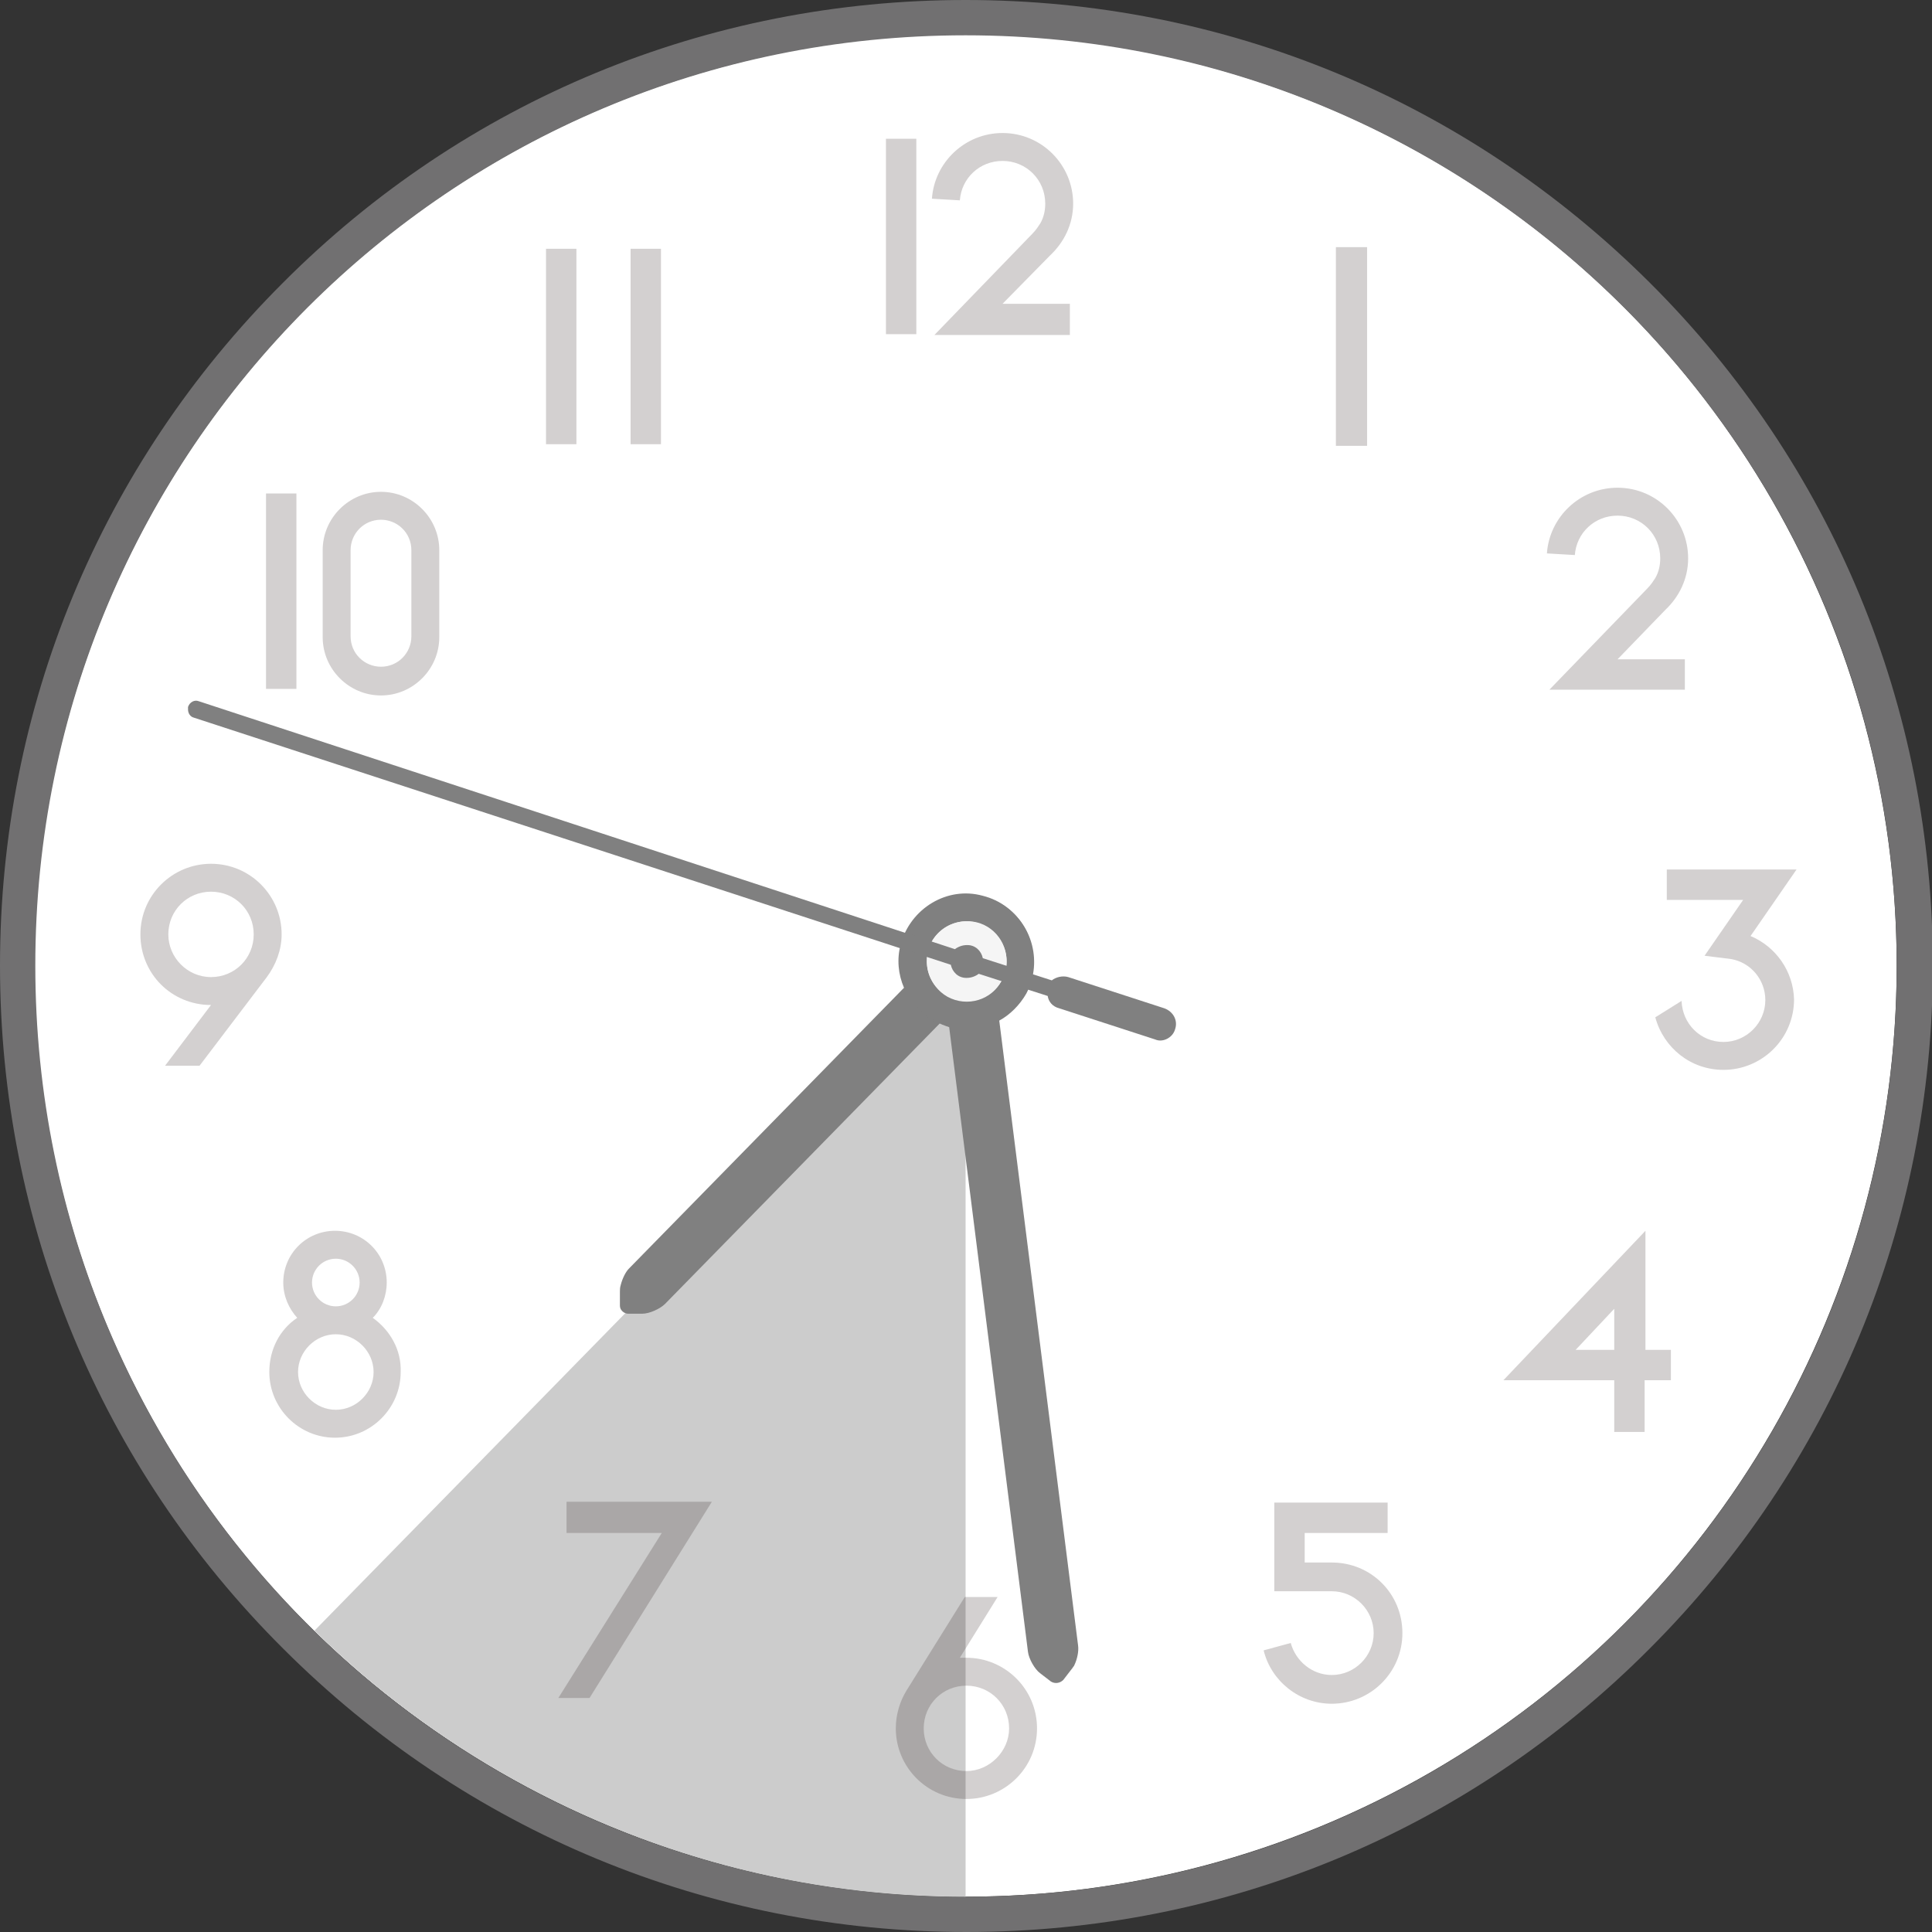 <?xml version="1.0" encoding="utf-8"?>
<!-- Generator: Adobe Illustrator 27.9.0, SVG Export Plug-In . SVG Version: 6.00 Build 0)  -->
<svg version="1.1" xmlns="http://www.w3.org/2000/svg" xmlns:xlink="http://www.w3.org/1999/xlink" x="0px" y="0px" width="235.3px"
	 height="235.3px" viewBox="0 0 235.3 235.3" style="enable-background:new 0 0 235.3 235.3;" xml:space="preserve">
<rect x="0" y="0" width="235.3" height="235.3" fill="#333333" stroke="none"/>
<style type="text/css">
	.st0{fill:#FFFFFF;}
	.st1{fill:#717071;}
	.st2{opacity:0.1;fill:#231815;}
	.st3{fill:#CCCCCC;}
	.st4{opacity:0.2;fill:#231815;}
	.st5{fill:#808080;}
	.st6{fill:#F5F5F5;}
</style>
<g id="レイヤー_1">
	<g>
		<circle class="st0" cx="117.6" cy="117.6" r="113.4"/>
		<path class="st1" d="M117.6,4.3C180.3,4.3,231,55,231,117.6S180.3,231,117.6,231S4.3,180.3,4.3,117.6S55,4.3,117.6,4.3 M117.6,0
			c-31.4,0-61,12.2-83.2,34.5C12.2,56.7,0,86.2,0,117.6s12.2,61,34.5,83.2c22.2,22.2,51.8,34.5,83.2,34.5s61-12.2,83.2-34.5
			c22.2-22.2,34.5-51.8,34.5-83.2s-12.2-61-34.5-83.2C178.6,12.2,149.1,0,117.6,0L117.6,0z"/>
	</g>
	<circle class="st2" cx="117.6" cy="117.6" r="3.9"/>
	<path class="st3" d="M38.3,198.6c20.4,20,48.4,32.4,79.3,32.4V117.6L38.3,198.6z"/>
	<g>
		<path class="st4" d="M162.7,54.3l0-24.2h3.8l0,24.2L162.7,54.3z"/>
		<path class="st4" d="M66.5,54.1l0-23.8h3.7l0,23.8L66.5,54.1z"/>
		<path class="st4" d="M76.8,54.1l0-23.8h3.7l0,23.8L76.8,54.1z"/>
		<path class="st4" d="M34.3,113.8c0-4.7-3.8-8.6-8.6-8.6c-4.7,0-8.6,3.8-8.6,8.6s3.8,8.6,8.6,8.6c0,0,0,0,0,0l-5.6,7.4h4.2
			l8.2-10.8l0,0C33.6,117.5,34.3,115.7,34.3,113.8z M20.5,113.8c0-2.9,2.3-5.2,5.2-5.2s5.2,2.3,5.2,5.2s-2.3,5.2-5.2,5.2
			S20.5,116.6,20.5,113.8z"/>
		<path class="st4" d="M202.8,74.3L202.8,74.3c1.7-1.6,2.8-3.8,2.8-6.3c0-4.7-3.8-8.6-8.6-8.6c-4.6,0-8.3,3.6-8.6,8l3.4,0.2
			c0.2-2.7,2.4-4.8,5.2-4.8c2.9,0,5.2,2.3,5.2,5.2c0,0.9-0.2,1.7-0.6,2.4c-0.2,0.3-0.5,0.8-1,1.3l-11.9,12.3h4.7l0,0l11.8,0v-3.7
			h-8.2L202.8,74.3z"/>
		<path class="st4" d="M203.6,164.4h-3.2l0-14.5l-17.3,18.2l13.5,0l0,6.3h3.7l0-6.3h3.2V164.4z M191.9,164.4l4.7-5v5H191.9z"/>
		<path class="st4" d="M45.4,160.5c1.1-1.1,1.7-2.7,1.7-4.3c0-3.5-2.8-6.3-6.3-6.3c-3.5,0-6.3,2.8-6.3,6.3c0,1.7,0.7,3.2,1.7,4.3
			c-2.1,1.4-3.4,3.8-3.4,6.6c0,4.4,3.6,8,8,8c4.4,0,8-3.6,8-8C48.9,164.4,47.5,162,45.4,160.5z M38,156.2c0-1.6,1.3-2.9,2.9-2.9
			c1.6,0,2.9,1.3,2.9,2.9c0,1.6-1.3,2.9-2.9,2.9C39.3,159.1,38,157.8,38,156.2z M40.9,171.7c-2.5,0-4.6-2.1-4.6-4.6
			c0-2.5,2.1-4.6,4.6-4.6c2.5,0,4.6,2.1,4.6,4.6C45.5,169.6,43.4,171.7,40.9,171.7z"/>
		<polygon class="st4" points="69,182.9 69,186.7 80.6,186.7 68,206.8 71.8,206.8 86.7,182.9 		"/>
		<path class="st4" d="M162.2,190.3h-3.3v-3.6l10.1,0v-3.7h-13.8l0,10.8c0,0,7,0,7,0c2.8,0,5.1,2.3,5.1,5.1s-2.3,5.1-5.1,5.1
			c-2.4,0-4.4-1.7-5-3.9l-3.3,0.9c0.9,3.7,4.3,6.5,8.3,6.5c4.7,0,8.6-3.8,8.6-8.6S167,190.3,162.2,190.3z"/>
		<path class="st4" d="M117.7,201.9c-0.3,0-0.5,0-0.8,0l4.6-7.4h-4l-7.1,11.4l0,0c-0.8,1.3-1.3,2.9-1.3,4.6c0,4.7,3.8,8.6,8.6,8.6
			c4.7,0,8.6-3.8,8.6-8.6S122.4,201.9,117.7,201.9z M117.7,215.7c-2.9,0-5.2-2.3-5.2-5.2c0-2.9,2.3-5.2,5.2-5.2s5.2,2.3,5.2,5.2
			C122.9,213.3,120.5,215.7,117.7,215.7z"/>
		<path class="st4" d="M32.4,83.9l0-23.8h3.7l0,23.8L32.4,83.9z"/>
		<path class="st4" d="M53.5,67c0-3.9-3.2-7.1-7.1-7.1c-3.9,0-7.1,3.2-7.1,7.1c0,0.6,0,10,0,10.6c0,3.9,3.2,7.1,7.1,7.1
			c3.9,0,7.1-3.2,7.1-7.1C53.5,76.9,53.5,67.5,53.5,67z M50.1,77.5c0,2-1.6,3.7-3.7,3.7c-2,0-3.7-1.6-3.7-3.7c0-0.7,0-3,0-5.3v-3.6
			c0-0.8,0-1.3,0-1.6c0-2,1.6-3.7,3.7-3.7c2,0,3.7,1.6,3.7,3.7C50.1,68.4,50.1,76.1,50.1,77.5z"/>
		<path class="st4" d="M213.2,114l5.6-8.1l-15.8,0v3.7l9.3,0l-4.7,6.8l3.2,0.4c2.4,0.4,4.2,2.5,4.2,5c0,2.8-2.3,5.1-5.1,5.1
			c-2.8,0-5-2.2-5.1-5l-3.2,2c1,3.7,4.3,6.4,8.3,6.4c4.7,0,8.6-3.8,8.6-8.6C218.4,118.3,216.3,115.3,213.2,114z"/>
		<path class="st4" d="M107.9,40.7l0-23.8h3.7l0,23.8L107.9,40.7z"/>
		<path class="st4" d="M127.9,31.1L127.9,31.1c1.7-1.6,2.8-3.8,2.8-6.3c0-4.7-3.8-8.6-8.6-8.6c-4.6,0-8.3,3.6-8.6,8l3.4,0.2
			c0.2-2.7,2.4-4.8,5.2-4.8c2.9,0,5.2,2.3,5.2,5.2c0,0.9-0.2,1.7-0.6,2.4c-0.2,0.3-0.5,0.8-1,1.3l-11.9,12.3h4.7l0,0l11.8,0V37h-8.2
			L127.9,31.1z"/>
	</g>
	<g>
		<path class="st5" d="M109.7,115c-0.5,1.8-0.3,3.7,0.4,5.3l-33.5,34.2c-0.4,0.4-0.8,1.2-1,2c-0.1,0.3-0.1,0.6-0.1,0.8l0,1.7
			c0,0.3,0.1,0.5,0.3,0.7c0.2,0.2,0.5,0.3,0.7,0.3l1.7,0c0.9,0,2.2-0.6,2.8-1.2l33.5-34.2c0.3,0.1,0.7,0.3,1.1,0.4
			c4.4,1.1,8.9-1.5,10-5.9c1.1-4.4-1.5-8.9-5.9-10C115.4,107.9,110.9,110.6,109.7,115z"/>
		<path class="st6" d="M122.4,118.2c-0.7,2.6-3.3,4.2-5.9,3.5c-2.6-0.7-4.2-3.3-3.5-5.9c0.7-2.6,3.3-4.2,5.9-3.5
			C121.5,113,123.1,115.7,122.4,118.2z"/>
	</g>
	<g>
		<path class="st5" d="M129.5,204.6l1-1.3c0.1-0.1,0.2-0.3,0.3-0.4c0.4-0.8,0.6-1.8,0.5-2.5l-9.6-76.1c1.3-0.7,2.5-1.9,3.3-3.3
			c2.1-4,0.6-9-3.4-11.1c-4-2.1-9-0.6-11.1,3.4c-2.1,4-0.6,9,3.4,11.1c0.6,0.3,1.1,0.5,1.7,0.7l9.6,76.1c0.1,0.8,0.8,2.1,1.5,2.6
			l1.3,1C128.5,205.1,129.1,205,129.5,204.6z"/>
		<path class="st6" d="M113.4,114.8c1.3-2.4,4.2-3.3,6.6-2c2.4,1.3,3.3,4.2,2,6.6c-1.2,2.4-4.2,3.3-6.6,2
			C113.1,120.1,112.2,117.1,113.4,114.8z"/>
	</g>
	<g>
		<path class="st6" d="M112.9,116.8c0.1-2.7,2.4-4.7,5.1-4.6c2.7,0.1,4.7,2.4,4.6,5.1c-0.1,2.7-2.4,4.7-5.1,4.6
			C114.8,121.7,112.7,119.5,112.9,116.8z"/>
		<path class="st5" d="M143.1,125.4c0.4-1.1-0.2-2.2-1.3-2.6l-11.7-3.8c-0.7-0.2-1.5,0-2,0.4l-8.4-2.7c-0.2-0.9-0.9-1.6-1.9-1.6
			c-0.6,0-1.1,0.2-1.5,0.5L24.2,85.4c-0.5-0.2-1.1,0.1-1.3,0.7c0,0.1,0,0.2,0,0.3c0,0.5,0.3,0.9,0.7,1l92.2,30.1
			c0.2,0.9,0.9,1.6,1.9,1.6c0.6,0,1.1-0.2,1.5-0.5l8.4,2.7c0.1,0.7,0.6,1.3,1.4,1.5l11.7,3.8C141.6,127,142.8,126.4,143.1,125.4z"/>
	</g>
</g>
<g id="レイヤー_2">
</g>
</svg>
